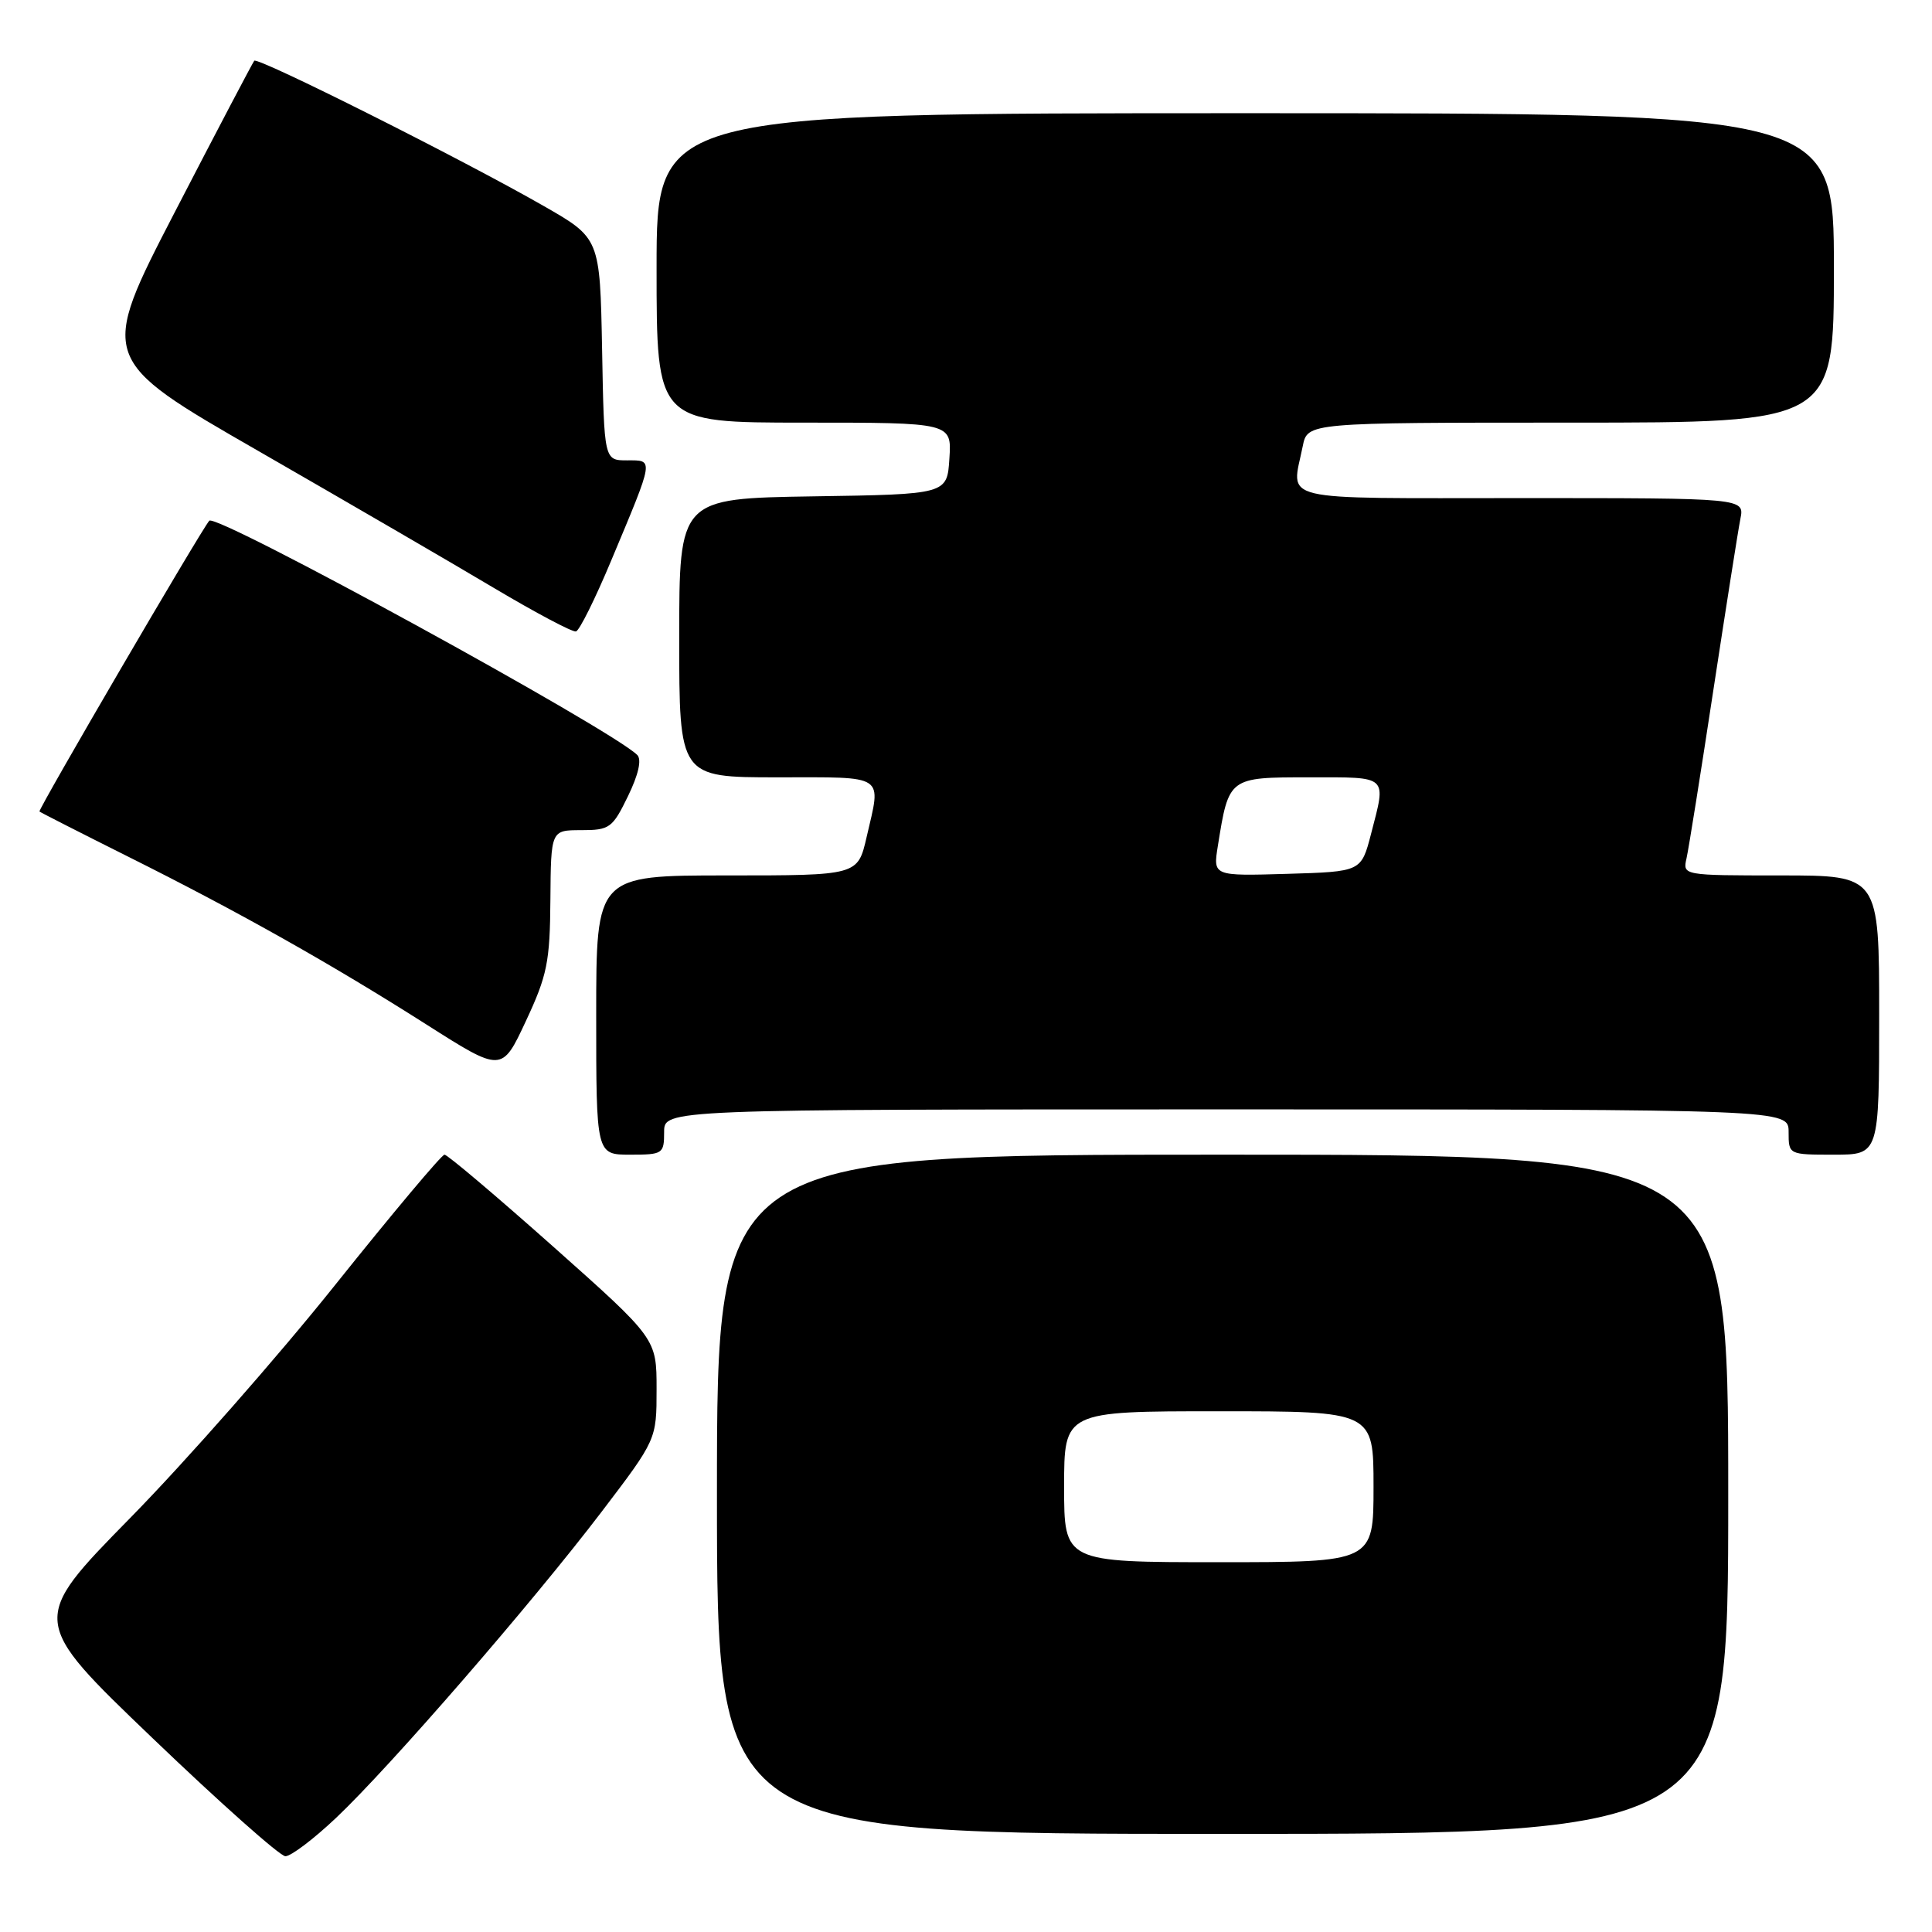 <?xml version="1.0" encoding="UTF-8" standalone="no"?>
<!DOCTYPE svg PUBLIC "-//W3C//DTD SVG 1.1//EN" "http://www.w3.org/Graphics/SVG/1.1/DTD/svg11.dtd" >
<svg xmlns="http://www.w3.org/2000/svg" xmlns:xlink="http://www.w3.org/1999/xlink" version="1.1" viewBox="0 0 256 256">
 <g >
 <path fill="currentColor"
d=" M 44.54 240.87 C 51.66 234.14 70.50 212.42 79.70 200.34 C 87.00 190.75 87.00 190.75 87.00 184.06 C 87.00 177.37 87.00 177.37 73.30 165.18 C 65.76 158.48 59.29 153.00 58.90 153.00 C 58.52 153.00 52.01 160.76 44.42 170.25 C 36.84 179.74 24.63 193.62 17.28 201.11 C 3.93 214.71 3.93 214.71 20.22 230.32 C 29.17 238.90 37.09 245.94 37.81 245.96 C 38.53 245.98 41.56 243.69 44.54 240.87 Z  M 229.00 198.00 C 229.00 153.00 229.00 153.00 162.00 153.00 C 95.00 153.00 95.00 153.00 95.00 198.00 C 95.00 243.00 95.00 243.00 162.00 243.00 C 229.00 243.00 229.00 243.00 229.00 198.00 Z  M 88.00 150.00 C 88.00 147.00 88.00 147.00 162.50 147.00 C 237.00 147.00 237.00 147.00 237.00 150.00 C 237.00 153.00 237.00 153.00 243.00 153.00 C 249.00 153.00 249.00 153.00 249.00 134.50 C 249.00 116.00 249.00 116.00 235.98 116.00 C 223.00 116.00 222.96 115.99 223.47 113.75 C 223.75 112.51 225.35 102.50 227.02 91.50 C 228.70 80.50 230.31 70.26 230.61 68.75 C 231.16 66.00 231.16 66.00 201.58 66.00 C 168.60 66.00 171.13 66.60 172.62 59.12 C 173.25 56.00 173.25 56.00 208.12 56.00 C 243.00 56.00 243.00 56.00 243.00 35.50 C 243.00 15.00 243.00 15.00 165.00 15.00 C 87.00 15.00 87.00 15.00 87.00 35.50 C 87.00 56.00 87.00 56.00 106.55 56.00 C 126.11 56.00 126.11 56.00 125.80 60.75 C 125.50 65.50 125.50 65.50 107.75 65.77 C 90.00 66.05 90.00 66.05 90.00 84.52 C 90.00 103.00 90.00 103.00 103.00 103.00 C 117.55 103.00 116.78 102.48 114.83 110.92 C 113.66 116.00 113.66 116.00 96.33 116.00 C 79.00 116.00 79.00 116.00 79.00 134.50 C 79.00 153.00 79.00 153.00 83.50 153.00 C 87.83 153.00 88.00 152.89 88.00 150.00 Z  M 72.93 119.25 C 73.00 110.00 73.00 110.00 77.01 110.00 C 80.78 110.00 81.16 109.72 83.21 105.50 C 84.60 102.64 85.05 100.65 84.44 100.04 C 81.04 96.64 28.65 67.96 27.73 69.00 C 26.64 70.24 4.99 107.32 5.23 107.53 C 5.38 107.66 10.68 110.36 17.00 113.52 C 31.67 120.85 43.89 127.73 56.50 135.75 C 66.50 142.11 66.50 142.11 69.68 135.30 C 72.51 129.25 72.87 127.47 72.93 119.25 Z  M 80.99 74.27 C 86.73 60.57 86.66 61.00 83.09 61.00 C 80.05 61.00 80.05 61.00 79.78 46.28 C 79.50 31.56 79.50 31.56 72.00 27.27 C 61.19 21.08 34.14 7.51 33.69 8.05 C 33.48 8.30 28.75 17.30 23.19 28.05 C 13.08 47.60 13.08 47.60 34.29 59.79 C 45.95 66.50 60.00 74.66 65.50 77.94 C 71.00 81.21 75.87 83.79 76.32 83.67 C 76.78 83.55 78.88 79.32 80.99 74.27 Z  M 141.00 197.00 C 141.00 187.00 141.00 187.00 161.50 187.00 C 182.00 187.00 182.00 187.00 182.00 197.00 C 182.00 207.00 182.00 207.00 161.50 207.00 C 141.00 207.00 141.00 207.00 141.00 197.00 Z  M 161.37 112.10 C 162.83 102.97 162.79 103.00 173.48 103.00 C 184.08 103.00 183.70 102.65 181.67 110.50 C 180.37 115.50 180.37 115.50 170.55 115.79 C 160.73 116.08 160.73 116.08 161.37 112.10 Z "/>
</g>
</svg>